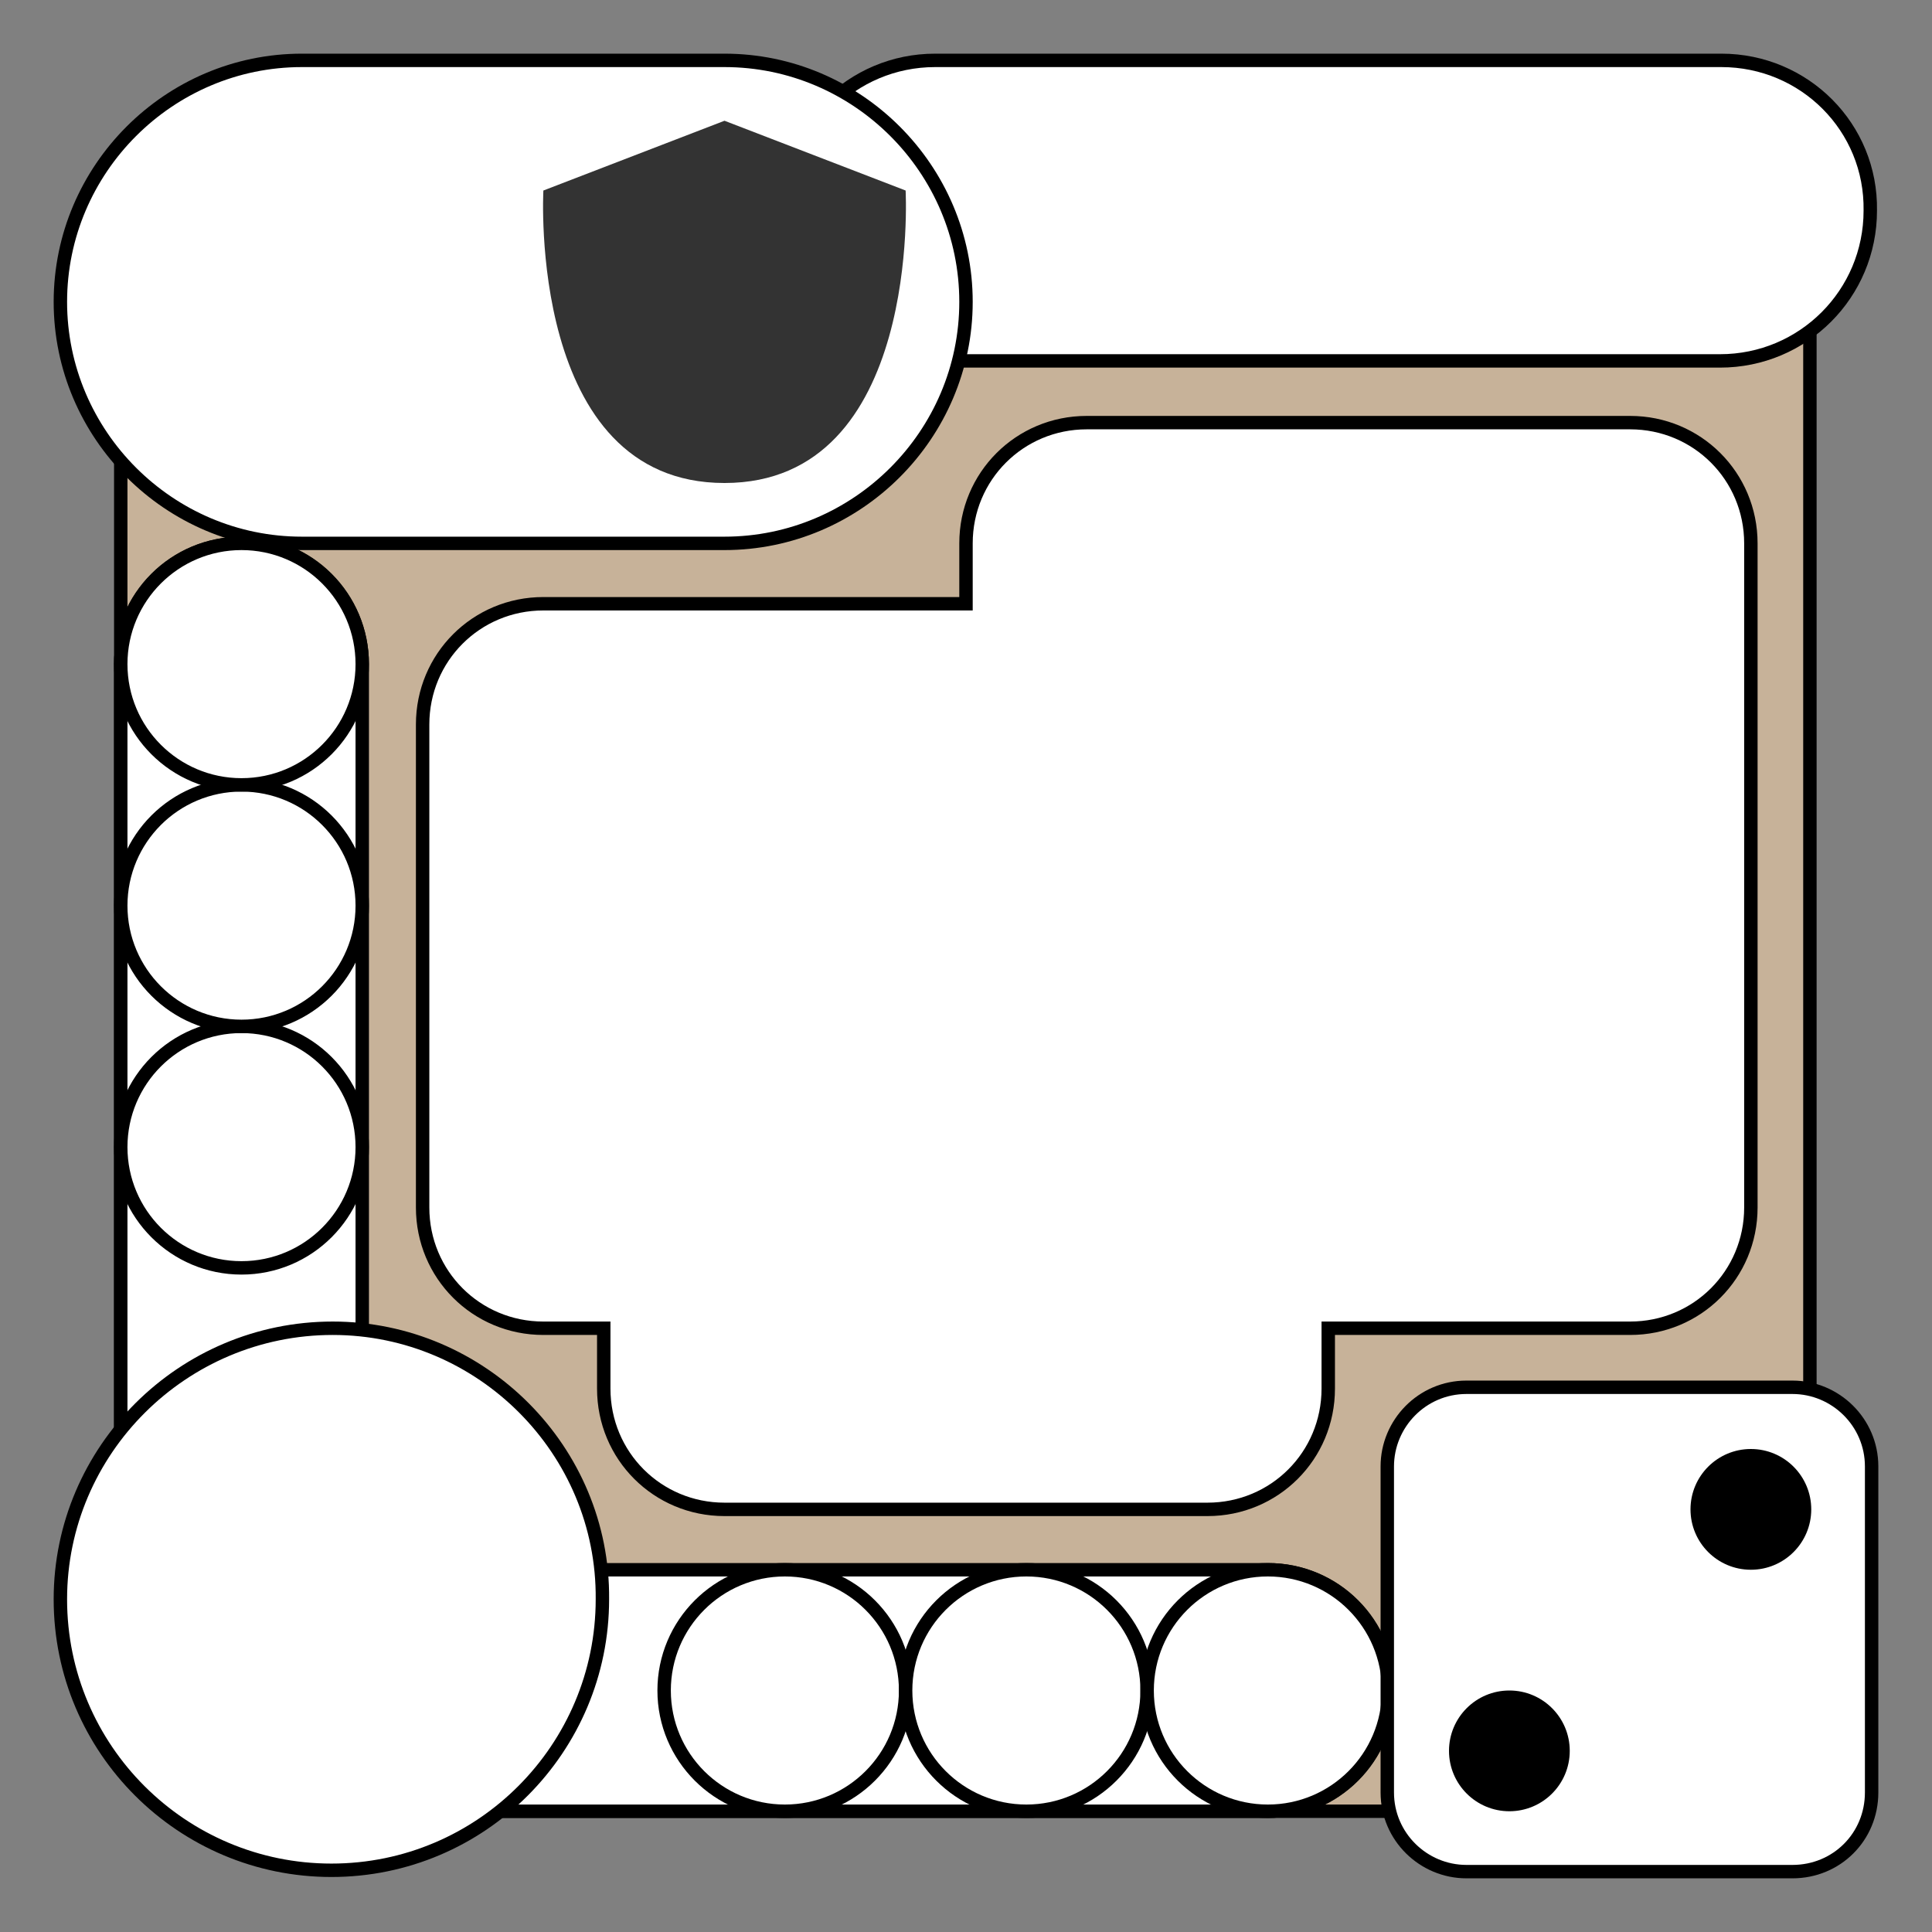<?xml version="1.0" encoding="utf-8"?>
<!-- Generator: Adobe Illustrator 24.3.0, SVG Export Plug-In . SVG Version: 6.00 Build 0)  -->
<svg version="1.1" xmlns="http://www.w3.org/2000/svg" xmlns:xlink="http://www.w3.org/1999/xlink" x="0px" y="0px"
	 viewBox="0 0 144 144" style="enable-background:new 0 0 144 144;" xml:space="preserve">
<rect x="0" y="0" width="144" height="144" fill="#808080" stroke="none"/>
<style type="text/css">
	.st0{fill:#C7B299;stroke:#000000;stroke-miterlimit:10;}
	.st1{fill:#FFFFFF;stroke:#000000;stroke-miterlimit:10;}
	.st2{fill:#333333;}
	.st3{display:none;}
	.st4{display:inline;fill:#333333;}
</style>
<g id="Layer_1">
	<path class="st0" d="M123.7,135H20.3C14.1,135,9,129.9,9,123.7V20.3C9,14.1,14.1,9,20.3,9h103.3c6.3,0,11.3,5.1,11.3,11.3v103.3
		C135,129.9,129.9,135,123.7,135z"/>
</g>
<g id="Layer_2">
	<path class="st1" d="M128.3,4.5H69.7c-6.2,0-11.2,5-11.2,11.2v0c0,6.2,5,11.2,11.2,11.2h58.5c6.2,0,11.2-5,11.2-11.2v0
		C139.5,9.5,134.5,4.5,128.3,4.5z"/>
	<path class="st1" d="M103.5,126L103.5,126c0-5-4-9-9-9H18c-5,0-9,4-9,9v0c0,5,4,9,9,9h76.5C99.5,135,103.5,131,103.5,126z"/>
	<circle class="st1" cx="58.5" cy="126" r="9"/>
	<circle class="st1" cx="76.5" cy="126" r="9"/>
	<circle class="st1" cx="94.5" cy="126" r="9"/>
	<path class="st1" d="M18,40.5L18,40.5c-5,0-9,4-9,9V126c0,5,4,9,9,9h0c5,0,9-4,9-9V49.5C27,44.5,23,40.5,18,40.5z"/>
	<path class="st1" d="M54,4.5H22.5c-9.9,0-18,8.1-18,18v0c0,9.9,8.1,18,18,18H54c9.9,0,18-8.1,18-18v0C72,12.6,63.9,4.5,54,4.5z"/>
	<g>
		<path class="st1" d="M133.6,139.5h-24.3c-3.2,0-5.9-2.6-5.9-5.9v-24.3c0-3.2,2.6-5.9,5.9-5.9h24.3c3.2,0,5.9,2.6,5.9,5.9v24.3
			C139.5,136.9,136.9,139.5,133.6,139.5z"/>
		<circle cx="112.5" cy="130.5" r="4.5"/>
		<circle cx="130.5" cy="112.5" r="4.5"/>
	</g>
	<path class="st1" d="M24.8,99L24.8,99c-11.2,0-20.3,9.1-20.3,20.2v0c0,11.2,9.1,20.2,20.2,20.2h0c11.2,0,20.2-9.1,20.2-20.2v0
		C45,108.1,35.9,99,24.8,99z"/>
	<circle class="st1" cx="18" cy="85.5" r="9"/>
	<circle class="st1" cx="18" cy="67.5" r="9"/>
	<circle class="st1" cx="18" cy="49.5" r="9"/>
	<path class="st1" d="M121.5,31.5H81c-5,0-9,4-9,9V45H40.5c-5,0-9,4-9,9v36c0,5,4,9,9,9H45v4.5c0,5,4,9,9,9h36c5,0,9-4,9-9V99h22.5
		c5,0,9-4,9-9V54V40.5C130.5,35.5,126.5,31.5,121.5,31.5z"/>
	<path class="st2" d="M54,9l13.5,5.2c0,0,1.2,21.8-13.5,21.8S40.5,14.2,40.5,14.2L54,9z"/>
</g>
<g id="Layer_3" class="st3">
	<path class="st4" d="M72,13.5L121.5,36c0,0,4.5,94.5-49.5,94.5S22.5,36,22.5,36L72,13.5z"/>
</g>
</svg>
